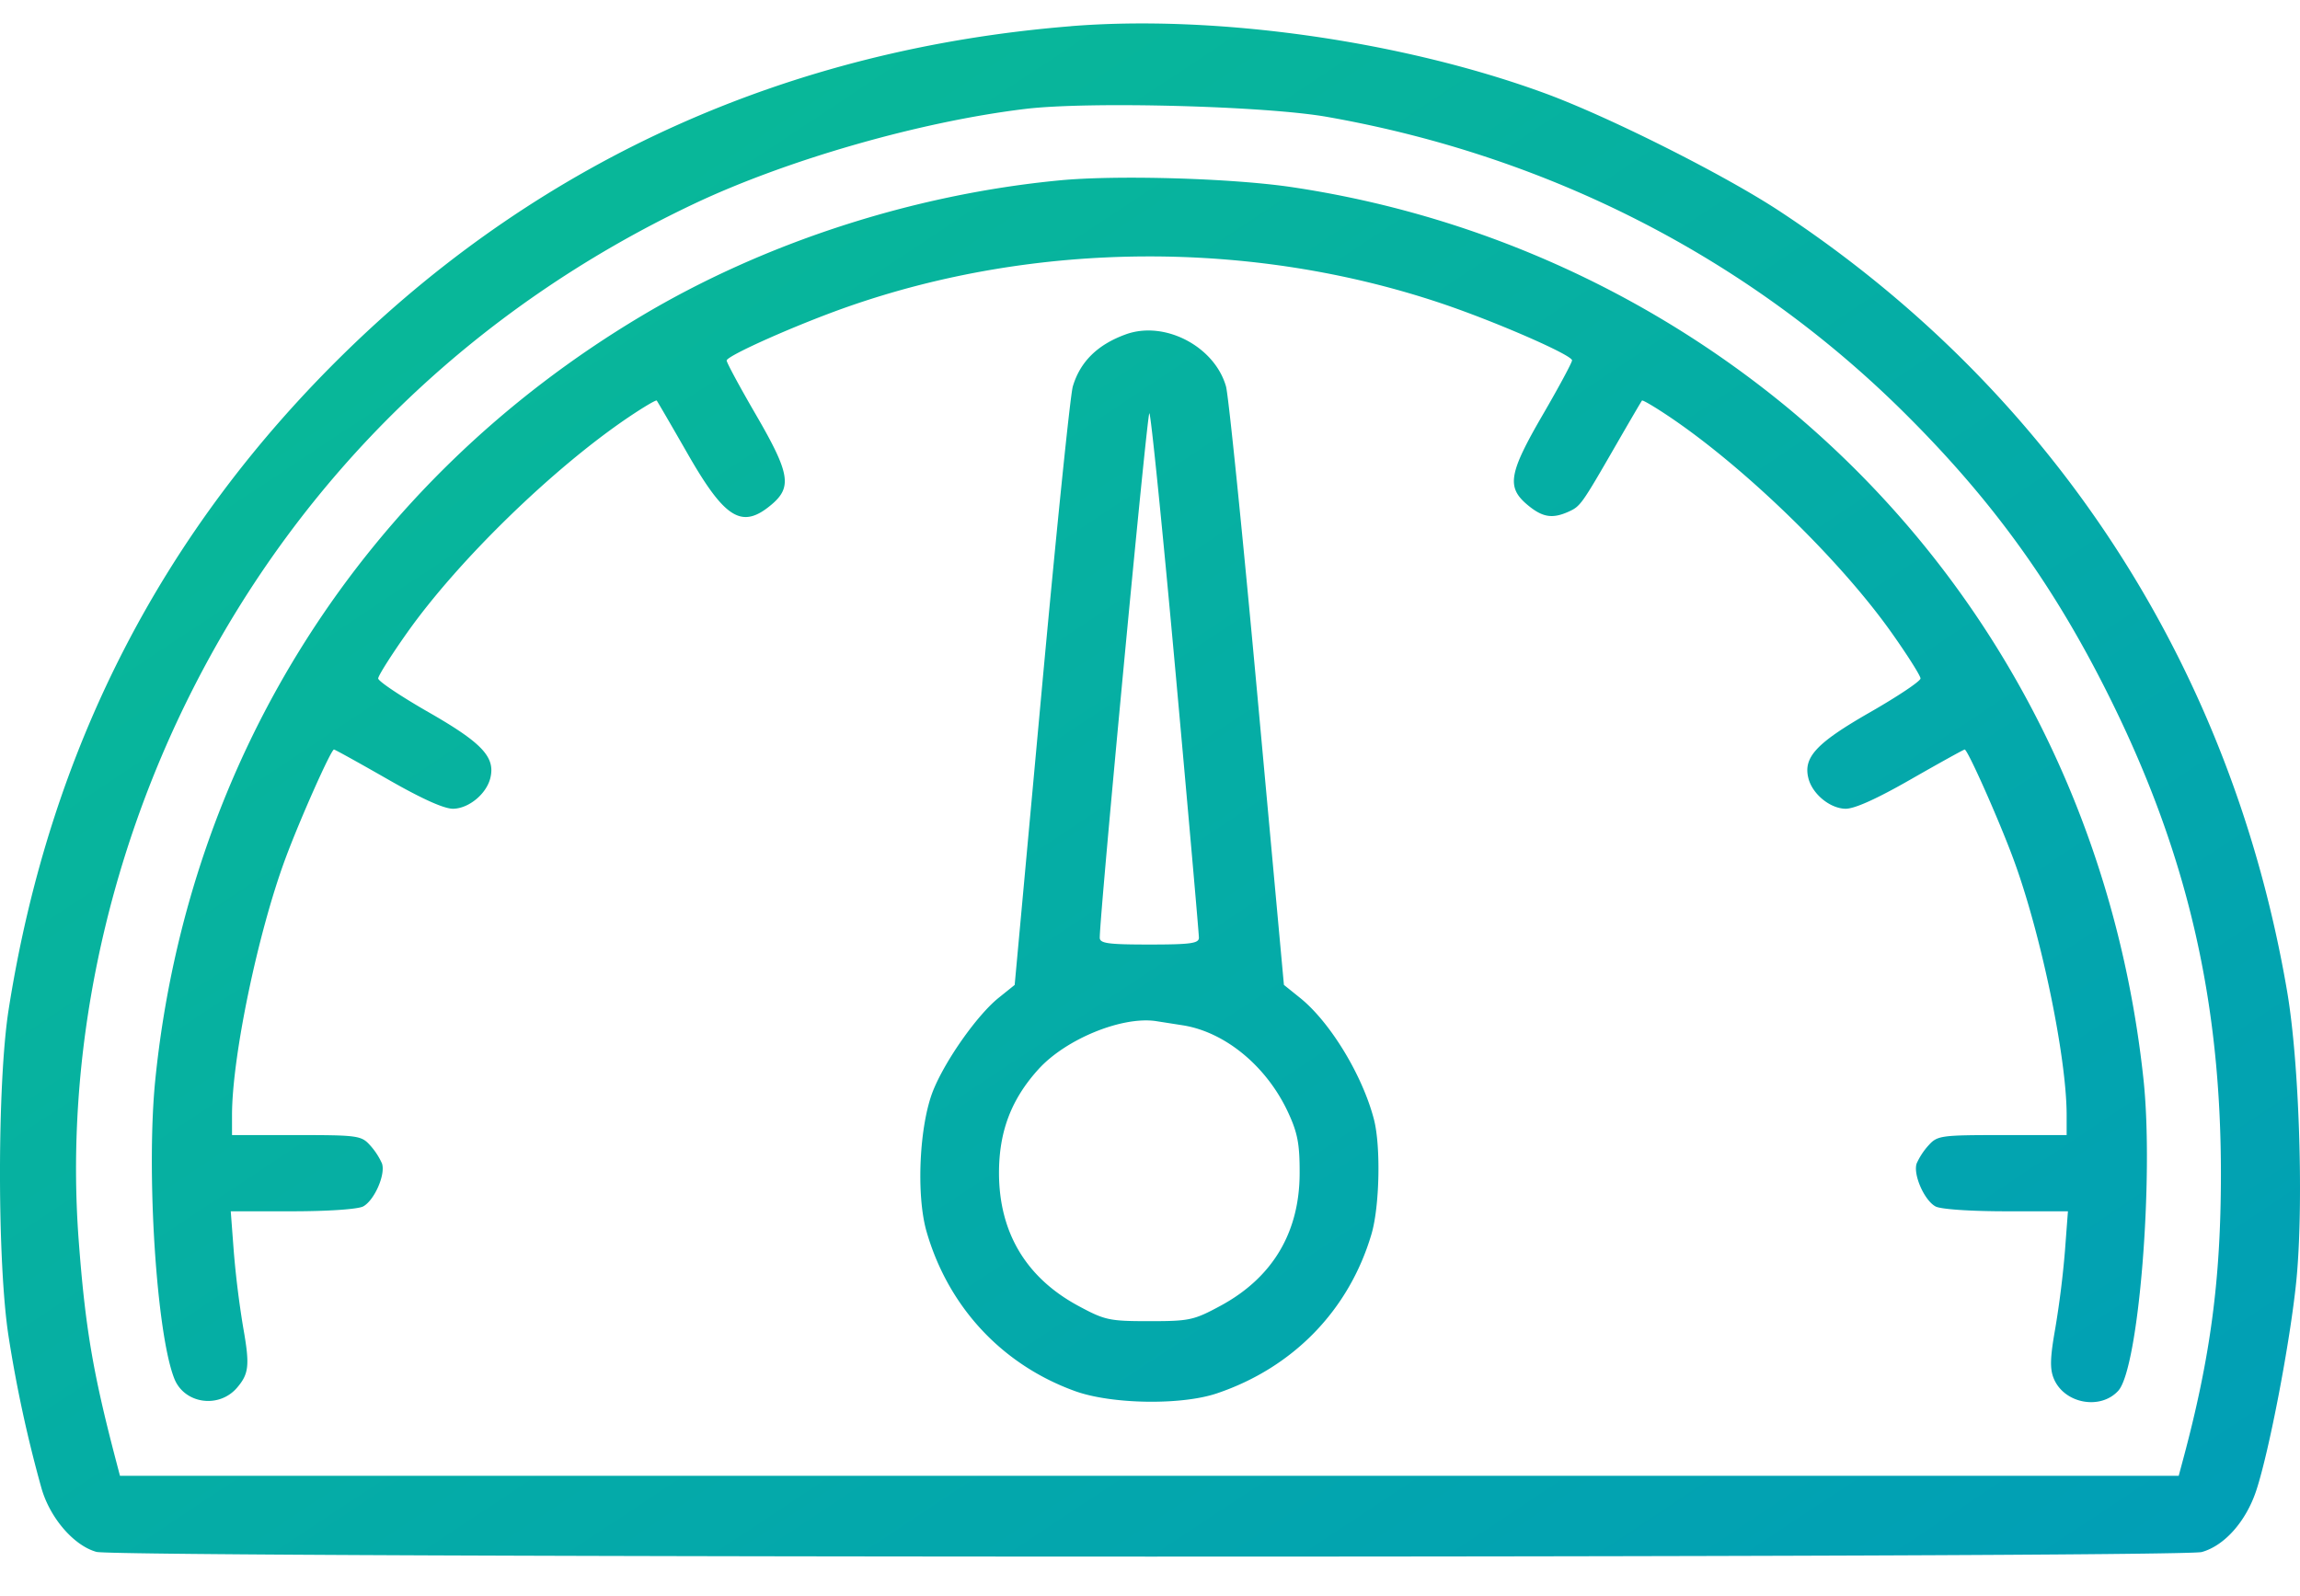 <svg width="49" height="34" fill="none" xmlns="http://www.w3.org/2000/svg"><path fill-rule="evenodd" clip-rule="evenodd" d="M22.81.559c-5.984.483-11.205 2.82-15.398 6.893C3.455 11.296 1.056 15.96.184 21.511c-.246 1.559-.245 5.42 0 6.973a28.05 28.05 0 00.702 3.234c.184.632.69 1.216 1.169 1.348.475.132 44.377.135 44.852.003.483-.134.94-.649 1.159-1.304.277-.834.725-3.175.855-4.468.161-1.608.066-4.643-.194-6.166-1.182-6.933-4.991-12.795-10.804-16.625-1.195-.788-3.677-2.034-5.041-2.53C29.838.865 25.887.31 22.809.558zm5.46 1.931c4.703.827 8.938 2.989 12.244 6.25 1.935 1.91 3.27 3.762 4.476 6.213 1.615 3.282 2.33 6.383 2.325 10.092-.002 2.218-.223 3.881-.803 6.042l-.096.358H2.556l-.094-.358c-.485-1.854-.646-2.812-.785-4.653-.295-3.928.562-8.067 2.432-11.753 2.314-4.56 5.982-8.113 10.668-10.334 1.99-.943 4.835-1.758 7.074-2.027 1.346-.161 5.1-.062 6.419.17zm-5.695 1.353c-3.127.3-6.295 1.328-8.914 2.892C7.757 10.257 4.01 16.142 3.31 22.99c-.2 1.952.022 5.437.406 6.39.215.532.948.636 1.332.19.257-.3.276-.478.133-1.285a20.111 20.111 0 01-.201-1.626l-.064-.85h1.313c.758 0 1.395-.044 1.507-.103.24-.128.484-.686.401-.918a1.486 1.486 0 00-.255-.388c-.184-.204-.265-.215-1.566-.215H4.943v-.426c0-1.238.55-3.881 1.137-5.464.31-.837.973-2.325 1.035-2.325.021 0 .537.286 1.147.635.733.42 1.207.633 1.398.627.331-.009.701-.316.785-.65.113-.447-.17-.751-1.308-1.403-.594-.34-1.08-.665-1.08-.723 0-.057.278-.497.618-.977 1.084-1.533 3.097-3.493 4.702-4.58.322-.218.598-.382.614-.364.015.018.313.53.662 1.139.794 1.386 1.155 1.605 1.778 1.082.449-.376.399-.669-.327-1.92-.343-.59-.623-1.109-.623-1.154 0-.102 1.509-.772 2.59-1.15 4.006-1.4 8.596-1.425 12.634-.069 1.146.385 2.786 1.1 2.786 1.215 0 .047-.28.568-.623 1.158-.726 1.251-.776 1.544-.328 1.92.32.268.53.303.88.145.25-.114.274-.147 1.011-1.426.288-.5.535-.922.55-.94.015-.018.291.146.613.364 1.605 1.087 3.618 3.047 4.703 4.58.34.48.618.92.618.977 0 .058-.486.383-1.08.723-1.138.652-1.421.956-1.309 1.402.084.335.455.642.786.651.19.006.664-.207 1.397-.627.61-.349 1.127-.635 1.147-.635.063 0 .725 1.488 1.035 2.325.587 1.583 1.137 4.226 1.137 5.464v.426h-1.372c-1.302 0-1.382.011-1.566.215a1.486 1.486 0 00-.256.388c-.082.232.162.79.402.918.111.06.749.103 1.507.103h1.313l-.064.85a20.131 20.131 0 01-.206 1.647c-.11.62-.117.859-.032 1.066.22.534.993.68 1.375.26.435-.48.762-4.532.536-6.64-.609-5.676-3.27-10.71-7.544-14.274A21.603 21.603 0 0027.52 3.987c-1.279-.19-3.733-.261-4.945-.144zm1.407 3.282c-.6.218-.969.581-1.126 1.108-.055.184-.356 3.128-.669 6.543l-.57 6.21-.341.274c-.455.366-1.131 1.323-1.394 1.972-.297.736-.368 2.232-.141 3.014.464 1.604 1.611 2.835 3.164 3.395.777.28 2.258.304 3.018.048 1.627-.548 2.819-1.776 3.296-3.396.173-.589.2-1.87.052-2.442-.245-.943-.934-2.075-1.575-2.59l-.343-.276-.569-6.209c-.313-3.415-.612-6.36-.665-6.543-.245-.856-1.312-1.41-2.137-1.108zm1.062 7.197c.275 3.035.499 5.581.498 5.66-.002.119-.184.143-1.056.143-.872 0-1.054-.024-1.056-.143-.007-.443 1.007-11.176 1.056-11.176.032 0 .283 2.483.558 5.517zm.16 7.525c.901.145 1.781.873 2.236 1.85.204.438.25.676.248 1.3-.002 1.263-.576 2.225-1.685 2.825-.57.308-.662.328-1.517.328-.855 0-.947-.02-1.517-.328-1.11-.6-1.683-1.562-1.686-2.825-.001-.886.26-1.574.84-2.214.583-.644 1.781-1.134 2.506-1.026l.575.09z" fill="url(#paint0_linear_1710_6326)"/><defs><linearGradient id="paint0_linear_1710_6326" x1="0" y1=".5" x2="30.699" y2="46.775" gradientUnits="userSpaceOnUse"><stop stop-color="#0ABD92"/><stop offset="1" stop-color="#009DB8"/></linearGradient></defs></svg>
